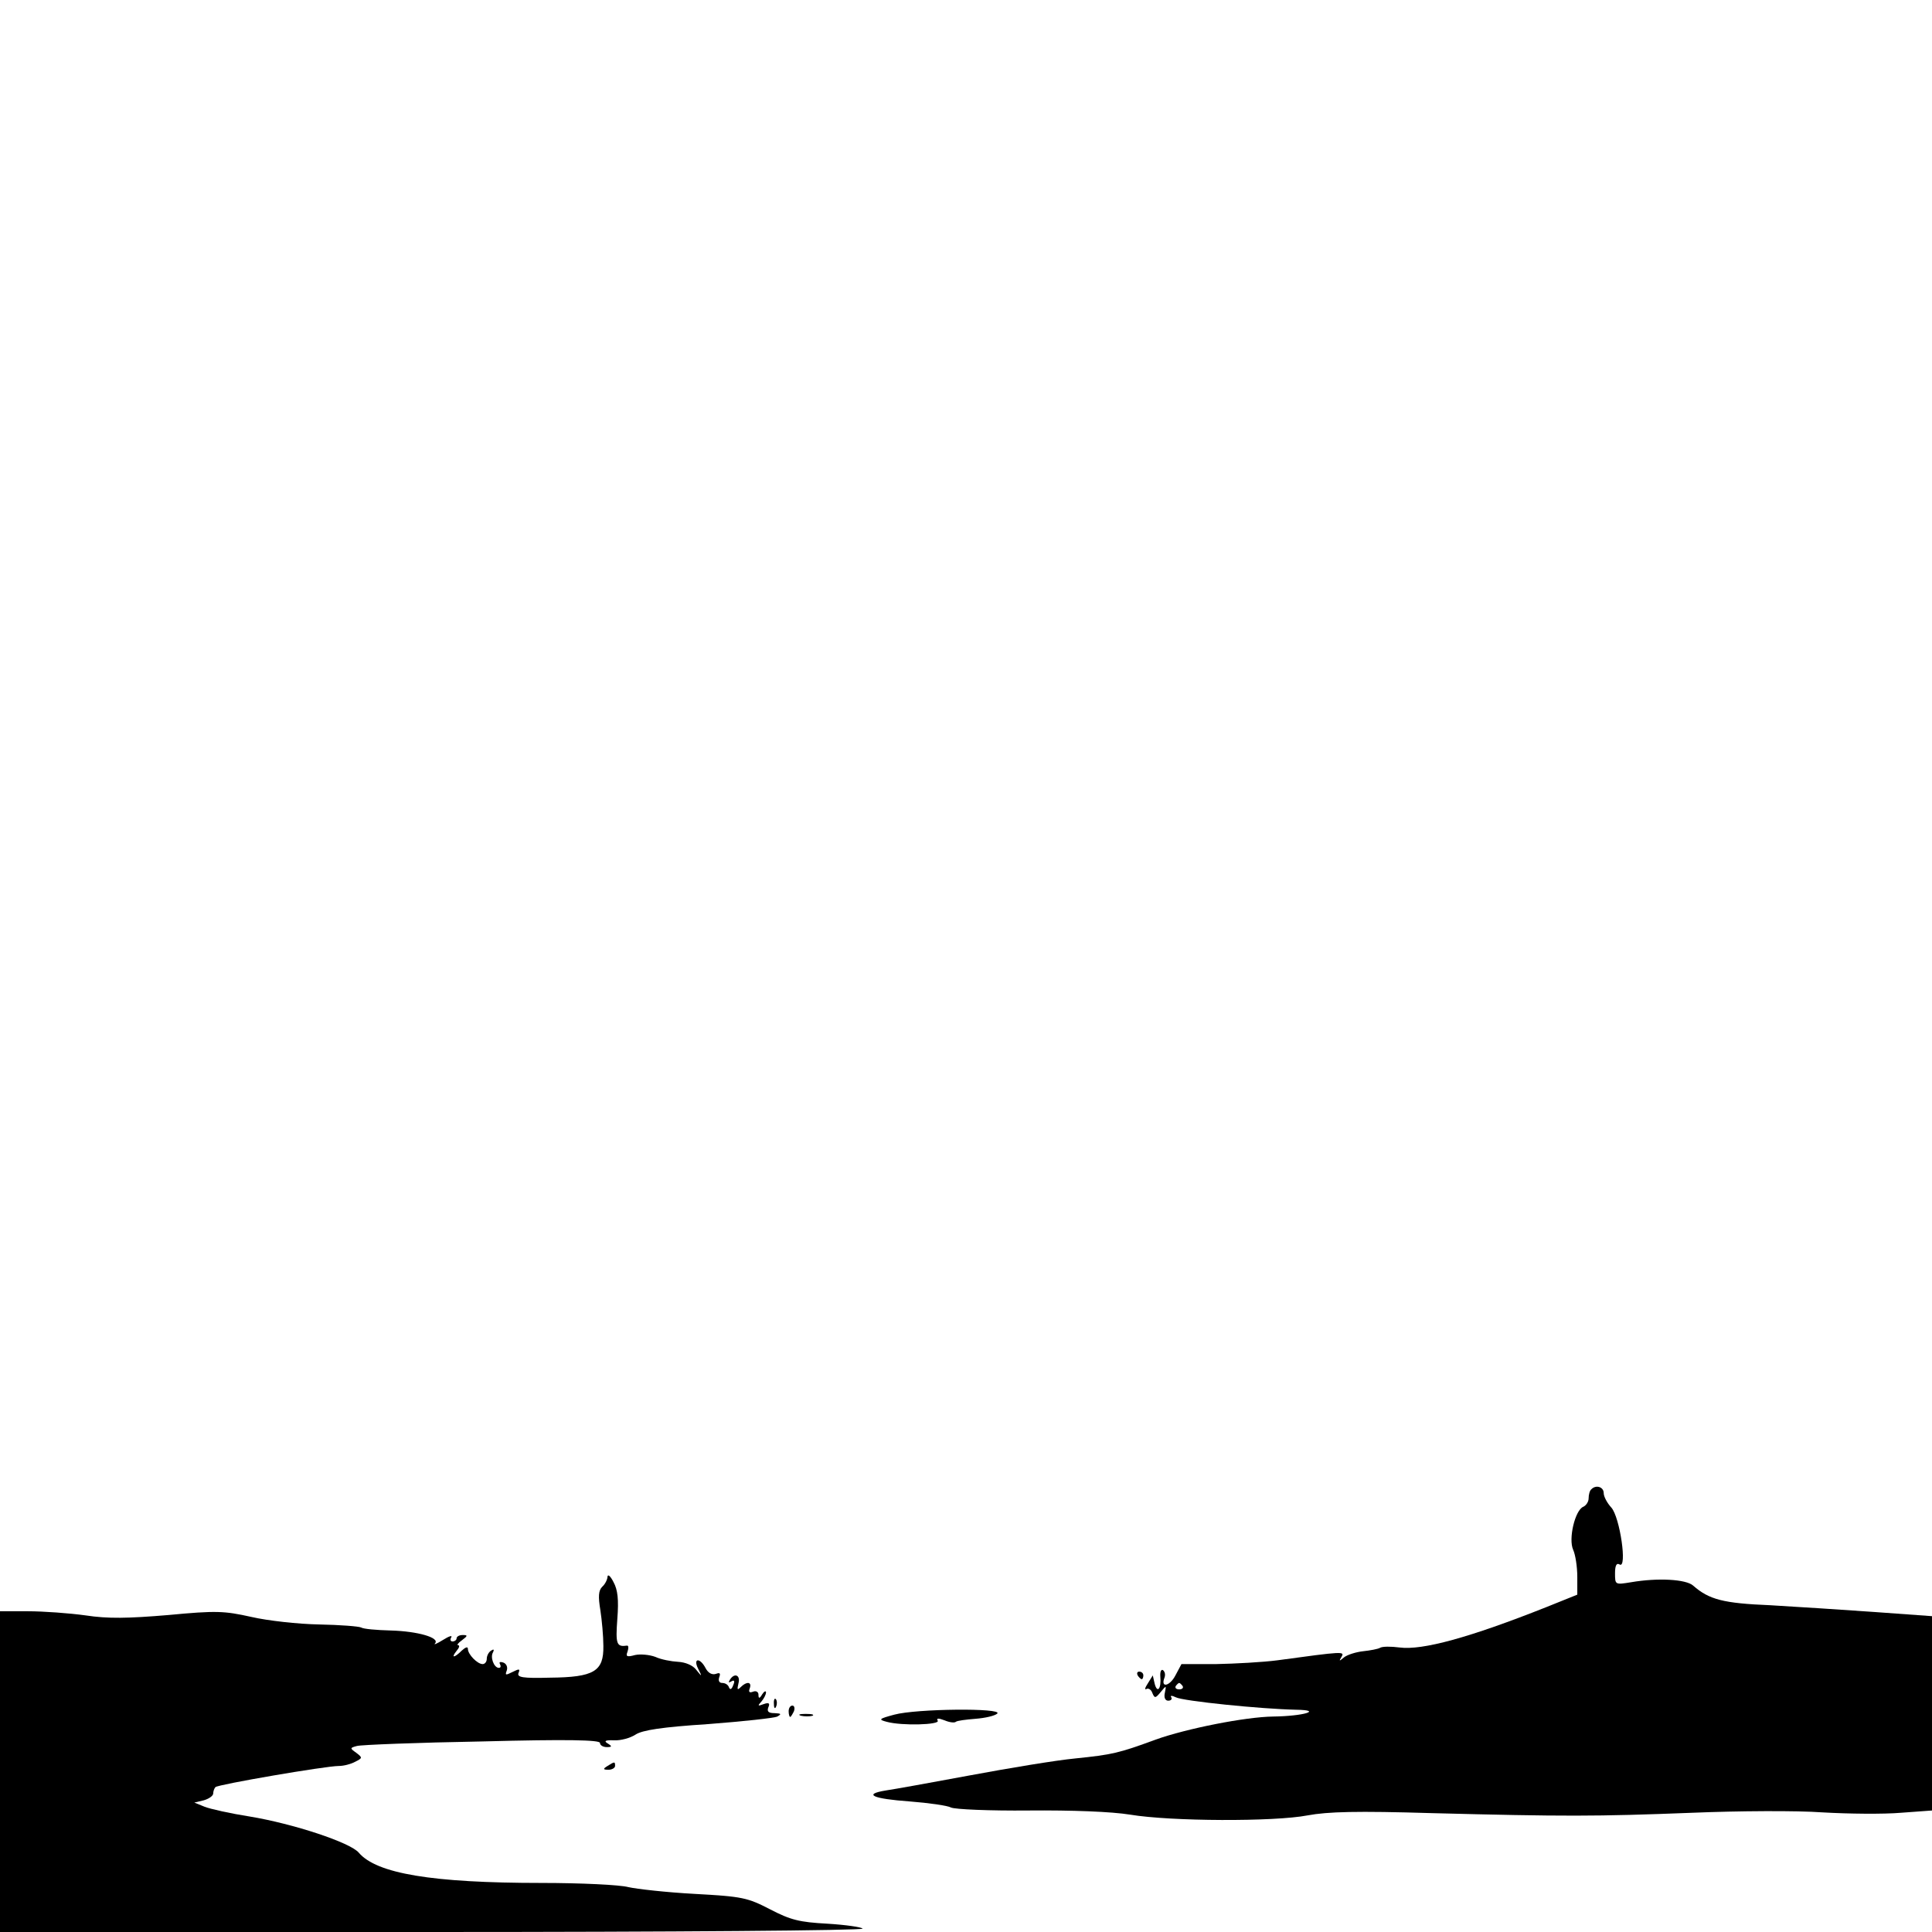 <?xml version="1.0" standalone="no"?>
<!DOCTYPE svg PUBLIC "-//W3C//DTD SVG 20010904//EN"
 "http://www.w3.org/TR/2001/REC-SVG-20010904/DTD/svg10.dtd">
<svg version="1.0" xmlns="http://www.w3.org/2000/svg"
 width="512pt" height="512pt" viewBox="0 0 512 512"
 preserveAspectRatio="xMidYMid meet">
<g transform="translate(0,512) scale(0.1,-0.1)"
fill="#000000" stroke="none">
<path d="M4217 1173 c-4 -3 -7 -14 -7 -24 0 -9 -7 -19 -14 -22 -22 -9 -40 -85
-27 -114 6 -13 11 -45 11 -72 l0 -47 -82 -33 c-204 -81 -329 -115 -389 -107
-23 3 -46 3 -52 -1 -5 -3 -26 -7 -45 -9 -18 -2 -41 -9 -50 -16 -13 -11 -14
-11 -7 1 9 15 6 15 -170 -9 -38 -5 -112 -9 -162 -10 l-92 0 -16 -30 c-15 -29
-40 -34 -29 -6 3 8 1 16 -4 20 -5 3 -8 -5 -7 -17 3 -32 -8 -46 -15 -19 l-5 22
-13 -21 c-8 -12 -9 -18 -4 -15 6 3 13 -2 16 -11 6 -14 8 -14 22 3 15 18 15 18
11 -2 -3 -13 1 -21 9 -21 7 0 11 4 8 9 -4 5 2 5 12 0 19 -10 225 -31 319 -33
72 -1 20 -17 -61 -18 -74 -1 -230 -32 -311 -61 -98 -36 -115 -40 -213 -50 -52
-5 -178 -26 -280 -45 -102 -19 -202 -37 -223 -40 -61 -10 -34 -22 64 -29 51
-4 100 -11 109 -16 10 -5 103 -9 206 -8 115 1 220 -3 269 -11 108 -18 382 -19
470 -2 54 10 131 12 330 6 350 -9 433 -9 690 1 121 5 276 6 345 1 69 -4 162
-5 208 -1 l82 6 0 257 0 258 -152 11 c-84 6 -209 14 -277 18 -124 5 -162 15
-204 52 -19 17 -94 21 -164 9 -43 -7 -43 -7 -43 24 0 20 4 28 12 23 21 -13 1
126 -22 151 -11 12 -20 29 -20 38 0 17 -21 23 -33 10z m-1083 -521 c3 -5 -1
-9 -9 -9 -8 0 -12 4 -9 9 3 4 7 8 9 8 2 0 6 -4 9 -8z"/>
<path d="M1610 942 c0 -7 -6 -20 -14 -27 -10 -10 -11 -26 -5 -62 4 -26 8 -69
8 -95 1 -67 -24 -83 -142 -84 -72 -2 -87 1 -83 12 5 12 2 12 -16 3 -18 -9 -20
-9 -15 4 3 9 -1 18 -9 21 -9 3 -12 1 -9 -4 3 -6 2 -10 -3 -10 -13 0 -24 29
-15 42 3 7 1 8 -5 4 -7 -4 -12 -14 -12 -22 0 -8 -5 -14 -11 -14 -14 0 -39 26
-39 40 0 7 -6 5 -16 -4 -20 -20 -30 -21 -14 -1 7 8 9 15 4 15 -4 0 0 6 10 13
16 12 16 14 2 14 -9 0 -16 -4 -16 -9 0 -4 -5 -8 -11 -8 -5 0 -7 5 -3 11 3 6
-6 3 -22 -7 -16 -10 -26 -14 -21 -9 13 15 -46 32 -117 34 -38 1 -73 4 -79 8
-6 3 -56 7 -111 8 -56 1 -137 10 -180 20 -72 16 -93 17 -220 5 -107 -9 -160
-10 -219 -1 -43 6 -112 11 -153 11 l-74 0 0 -425 0 -425 1146 0 c636 0 1143 4
1140 9 -3 4 -45 10 -93 13 -75 4 -98 10 -152 38 -60 31 -73 34 -200 41 -75 4
-154 13 -176 18 -22 6 -125 11 -230 11 -291 0 -437 25 -484 80 -22 27 -174 77
-289 96 -51 8 -105 20 -120 26 l-27 11 25 6 c14 4 25 12 25 18 0 6 3 14 6 17
7 7 292 56 327 56 13 0 32 5 43 11 20 10 20 11 3 24 -17 12 -17 13 2 18 10 3
160 9 332 12 227 6 312 4 312 -4 0 -6 8 -11 18 -11 14 0 15 2 2 10 -10 6 -6 9
17 8 18 -1 43 6 57 15 18 12 70 20 193 28 92 7 175 16 183 20 12 7 10 8 -7 9
-16 0 -21 4 -17 15 5 11 2 14 -12 9 -16 -6 -17 -5 -6 7 6 7 12 18 12 24 0 5
-5 3 -10 -5 -7 -12 -10 -12 -10 -1 0 7 -6 11 -14 8 -10 -4 -13 -1 -9 9 6 17
-8 19 -24 3 -9 -9 -10 -7 -6 10 6 22 -11 29 -23 9 -4 -7 -3 -8 4 -4 8 5 10 1
5 -10 -4 -11 -8 -13 -11 -6 -2 7 -10 12 -18 12 -8 0 -11 6 -8 15 4 11 2 13 -9
9 -10 -3 -20 2 -27 15 -15 29 -34 27 -20 -1 11 -22 11 -23 -5 -3 -9 12 -29 20
-48 21 -18 1 -45 6 -60 13 -16 6 -40 8 -54 5 -22 -6 -25 -4 -20 9 3 9 3 16 -1
16 -28 -4 -31 3 -26 71 4 51 1 77 -10 97 -8 16 -15 22 -16 15z"/>
<path d="M3015 680 c3 -5 8 -10 11 -10 2 0 4 5 4 10 0 6 -5 10 -11 10 -5 0 -7
-4 -4 -10z"/>
<path d="M2051 604 c0 -11 3 -14 6 -6 3 7 2 16 -1 19 -3 4 -6 -2 -5 -13z"/>
<path d="M2090 585 c0 -8 2 -15 4 -15 2 0 6 7 10 15 3 8 1 15 -4 15 -6 0 -10
-7 -10 -15z"/>
<path d="M2370 576 c-41 -11 -43 -13 -20 -19 40 -11 142 -8 135 3 -4 7 2 7 18
1 14 -6 27 -7 30 -4 3 3 27 6 52 8 26 2 52 8 58 14 15 15 -214 13 -273 -3z"/>
<path d="M2123 573 c9 -2 23 -2 30 0 6 3 -1 5 -18 5 -16 0 -22 -2 -12 -5z"/>
<path d="M1610 440 c-13 -8 -12 -10 3 -10 9 0 17 5 17 10 0 12 -1 12 -20 0z"/>
</g>
</svg>